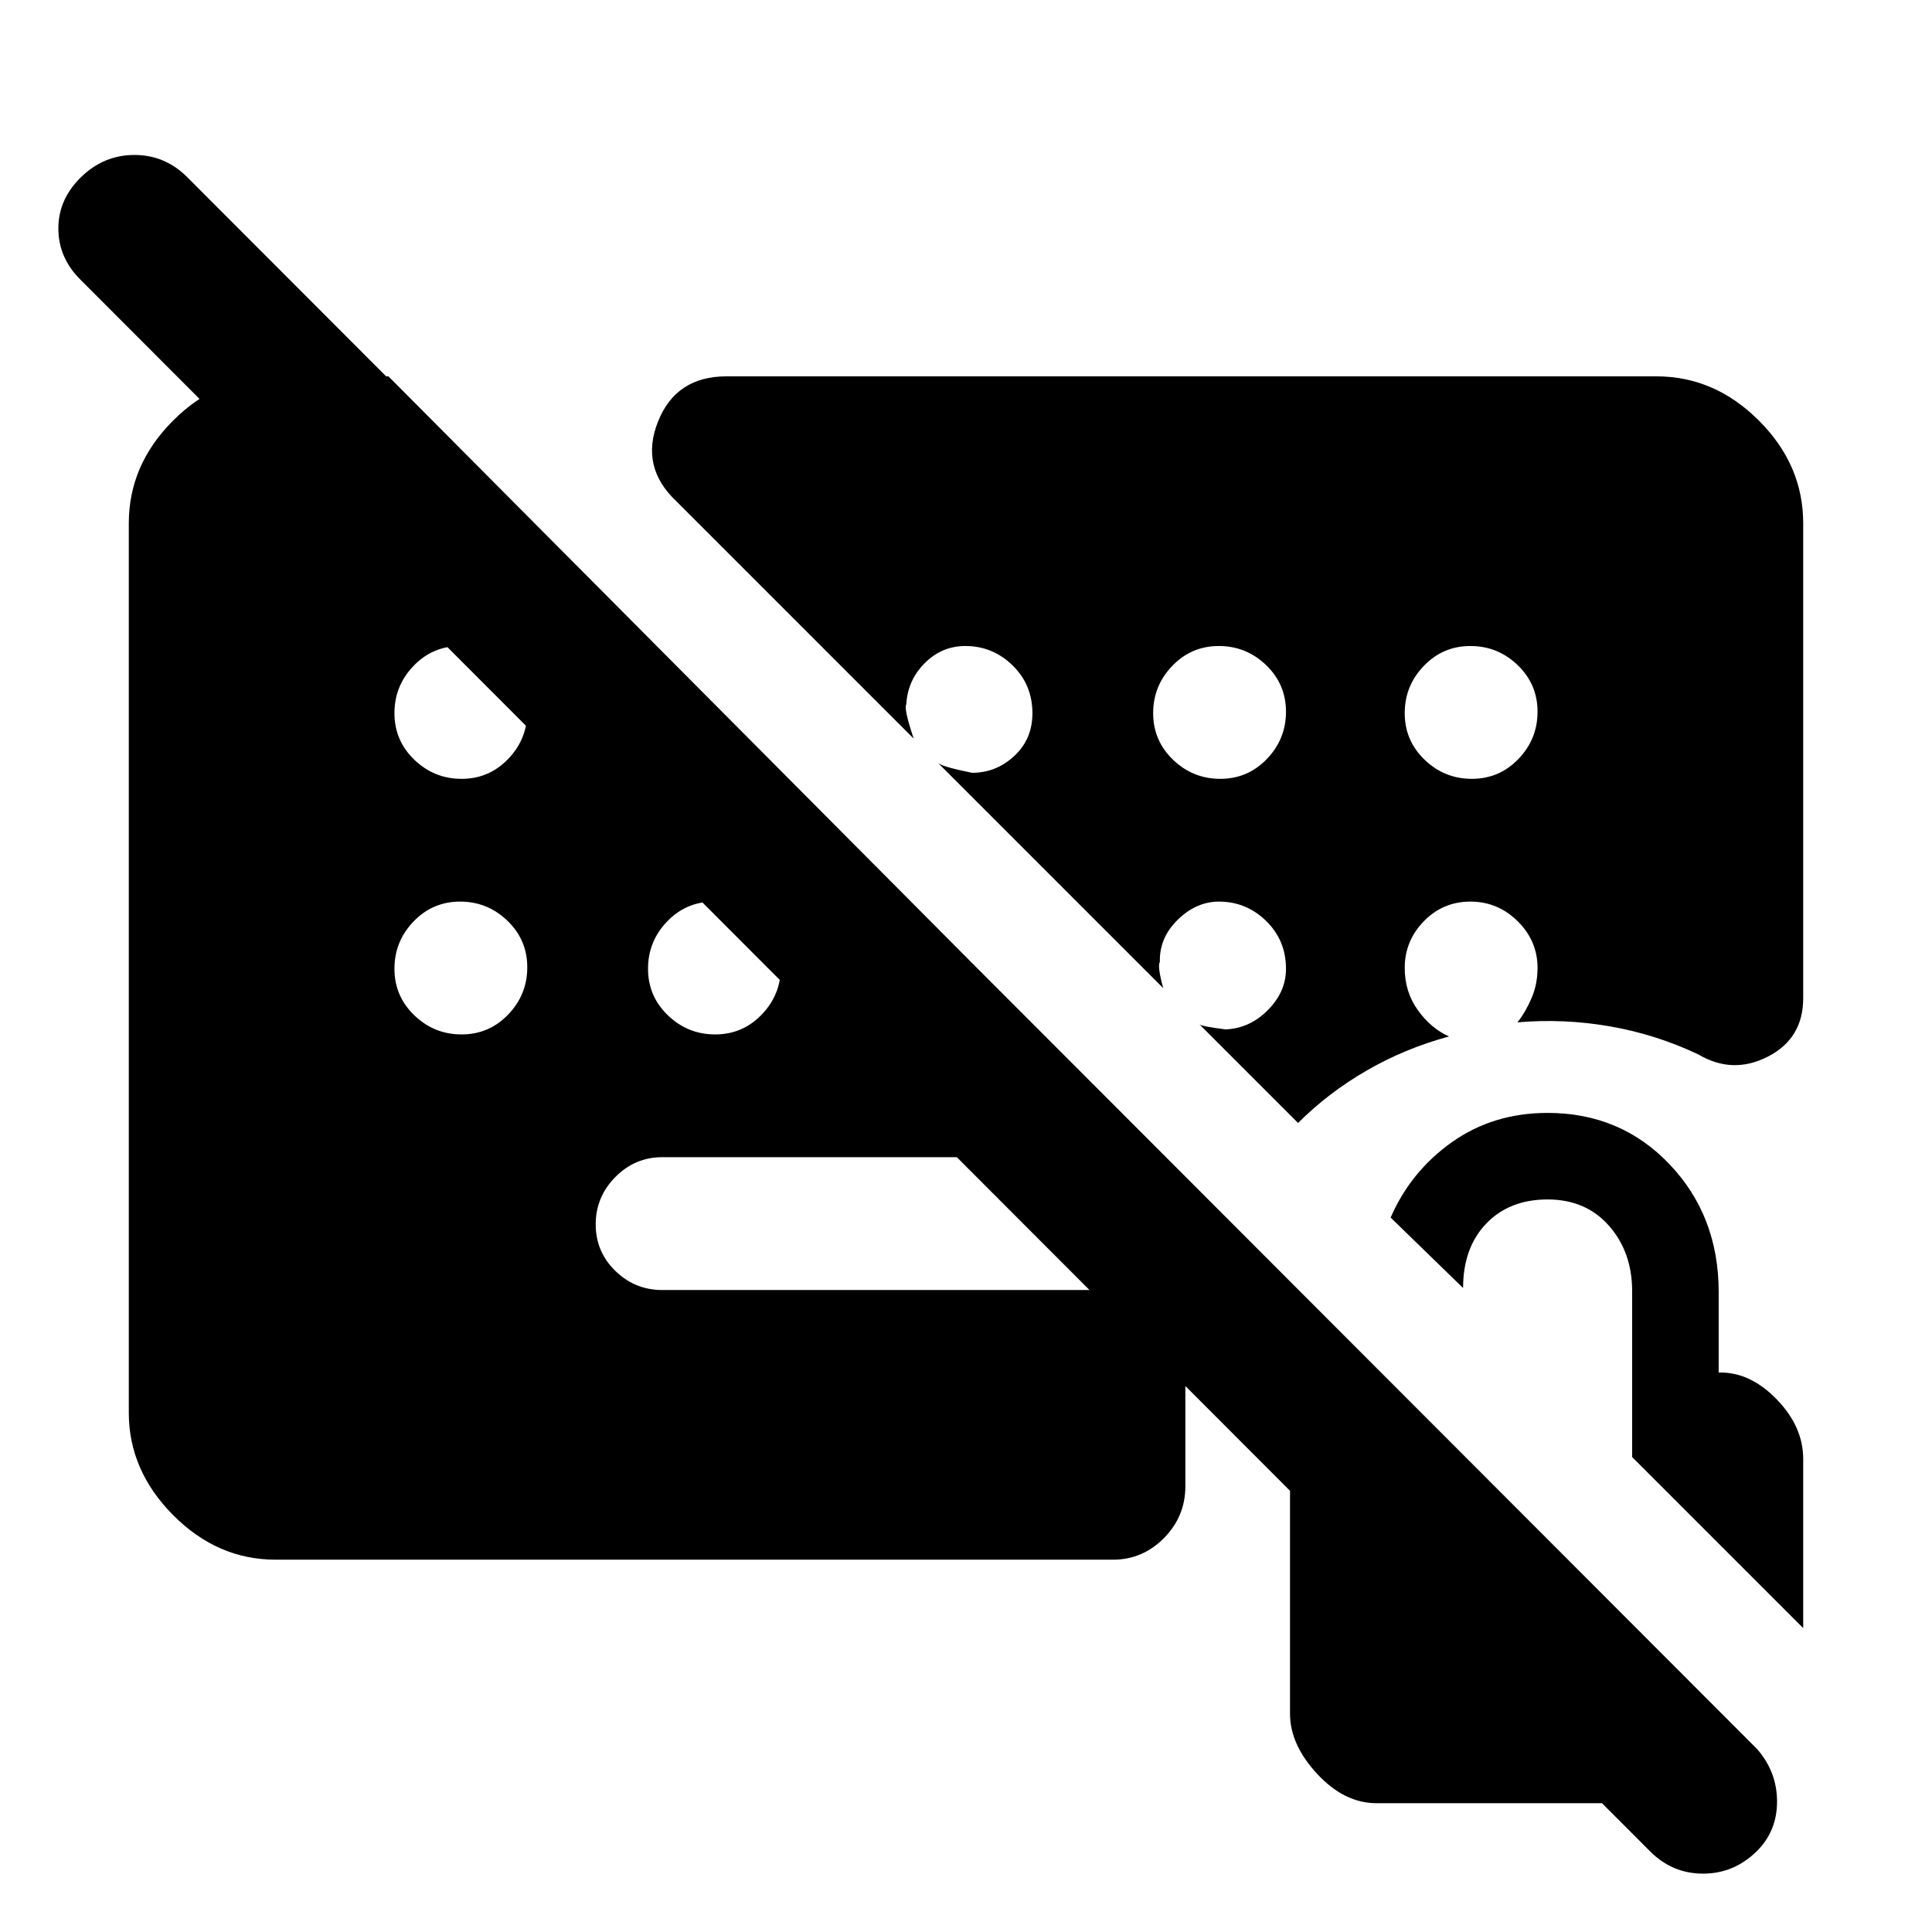 <svg xmlns="http://www.w3.org/2000/svg" height="48" viewBox="0 -960 960 960" width="48"><path d="M361-773h462q29 0 51 22t22 51v236q0 20-17.5 29t-34.5-1q-21-10-44-14t-46-2q4-5 7-12t3-15q0-13.48-9.87-23.24-9.87-9.76-23.5-9.76t-23.13 9.76Q698-492.48 698-479q0 11.82 6.5 20.91T720-445q-22 6-41 17t-34 26l-49-49q1 1 13 2.5 12-.5 21-9.6 9-9.09 9-20.47 0-14.18-9.86-23.81-9.86-9.62-23.47-9.62-11.21 0-20.44 9t-8.9 21q-1.33 2 1.67 13L466-581q2 2 17 5 12 0 21-8.37 9-8.36 9-21.2 0-14.18-9.86-23.81-9.86-9.62-23.47-9.62-11.67 0-20.17 8.5-8.5 8.5-9.17 20.5-1.33 2 3.67 17L336-711q-18-17-9.05-39.5Q335.89-773 361-773ZM137-185q-29 0-51-22.18T64-258v-442q0-29 22-51t51-22h56l386 388H329q-13.48 0-23.24 9.87-9.76 9.87-9.76 23.5t9.76 23.13q9.76 9.5 23.24 9.5h266q-2 9-4 19t-2 20v58.5q0 14.99-10.61 25.74Q567.78-185 553-185H137ZM820-40 40-821q-11-10.93-11-25.47Q29-861 40.29-872q11.28-11 26.5-11Q82-883 93-872L873-91q10 11.36 10 26.18T872.79-40q-11.31 11-26.55 11T820-40Zm76-111-85-85v-82.47q0-19.35-11.5-32.44Q788-364 769-364t-30.5 12Q727-340 727-320l-36-35q10-23 30.5-37.5T769-407q36.35 0 60.67 25.62Q854-355.76 854-318v40h1q15 0 28 13.5t13 29.44V-151ZM684-64q-16 0-29.5-14.56Q641-93.11 641-108.49v-126.13Q641-251 654-264t29-14h3l168 168.8V-64H684ZM229.37-573q13.63 0 23.13-9.87 9.5-9.87 9.5-23.5t-9.87-23.13q-9.87-9.5-23.5-9.5t-23.13 9.87q-9.5 9.87-9.5 23.5t9.87 23.13q9.87 9.5 23.5 9.5Zm0 127q13.63 0 23.13-9.87 9.5-9.87 9.5-23.5t-9.87-23.13q-9.87-9.5-23.5-9.5t-23.13 9.87q-9.5 9.87-9.5 23.5t9.87 23.13q9.87 9.5 23.5 9.5Zm126 0q13.63 0 23.13-9.87 9.5-9.87 9.5-23.5t-9.87-23.13q-9.87-9.5-23.5-9.5t-23.13 9.87q-9.5 9.87-9.5 23.5t9.87 23.13q9.87 9.5 23.5 9.5Zm251-127q13.63 0 23.13-9.87 9.5-9.87 9.5-23.5t-9.87-23.13q-9.87-9.5-23.5-9.5t-23.13 9.87q-9.5 9.87-9.5 23.5t9.87 23.13q9.87 9.5 23.5 9.5Zm125 0q13.63 0 23.13-9.87 9.5-9.87 9.5-23.5t-9.87-23.13q-9.87-9.5-23.5-9.5t-23.13 9.87q-9.5 9.87-9.5 23.5t9.87 23.13q9.87 9.5 23.5 9.5Z"/></svg>